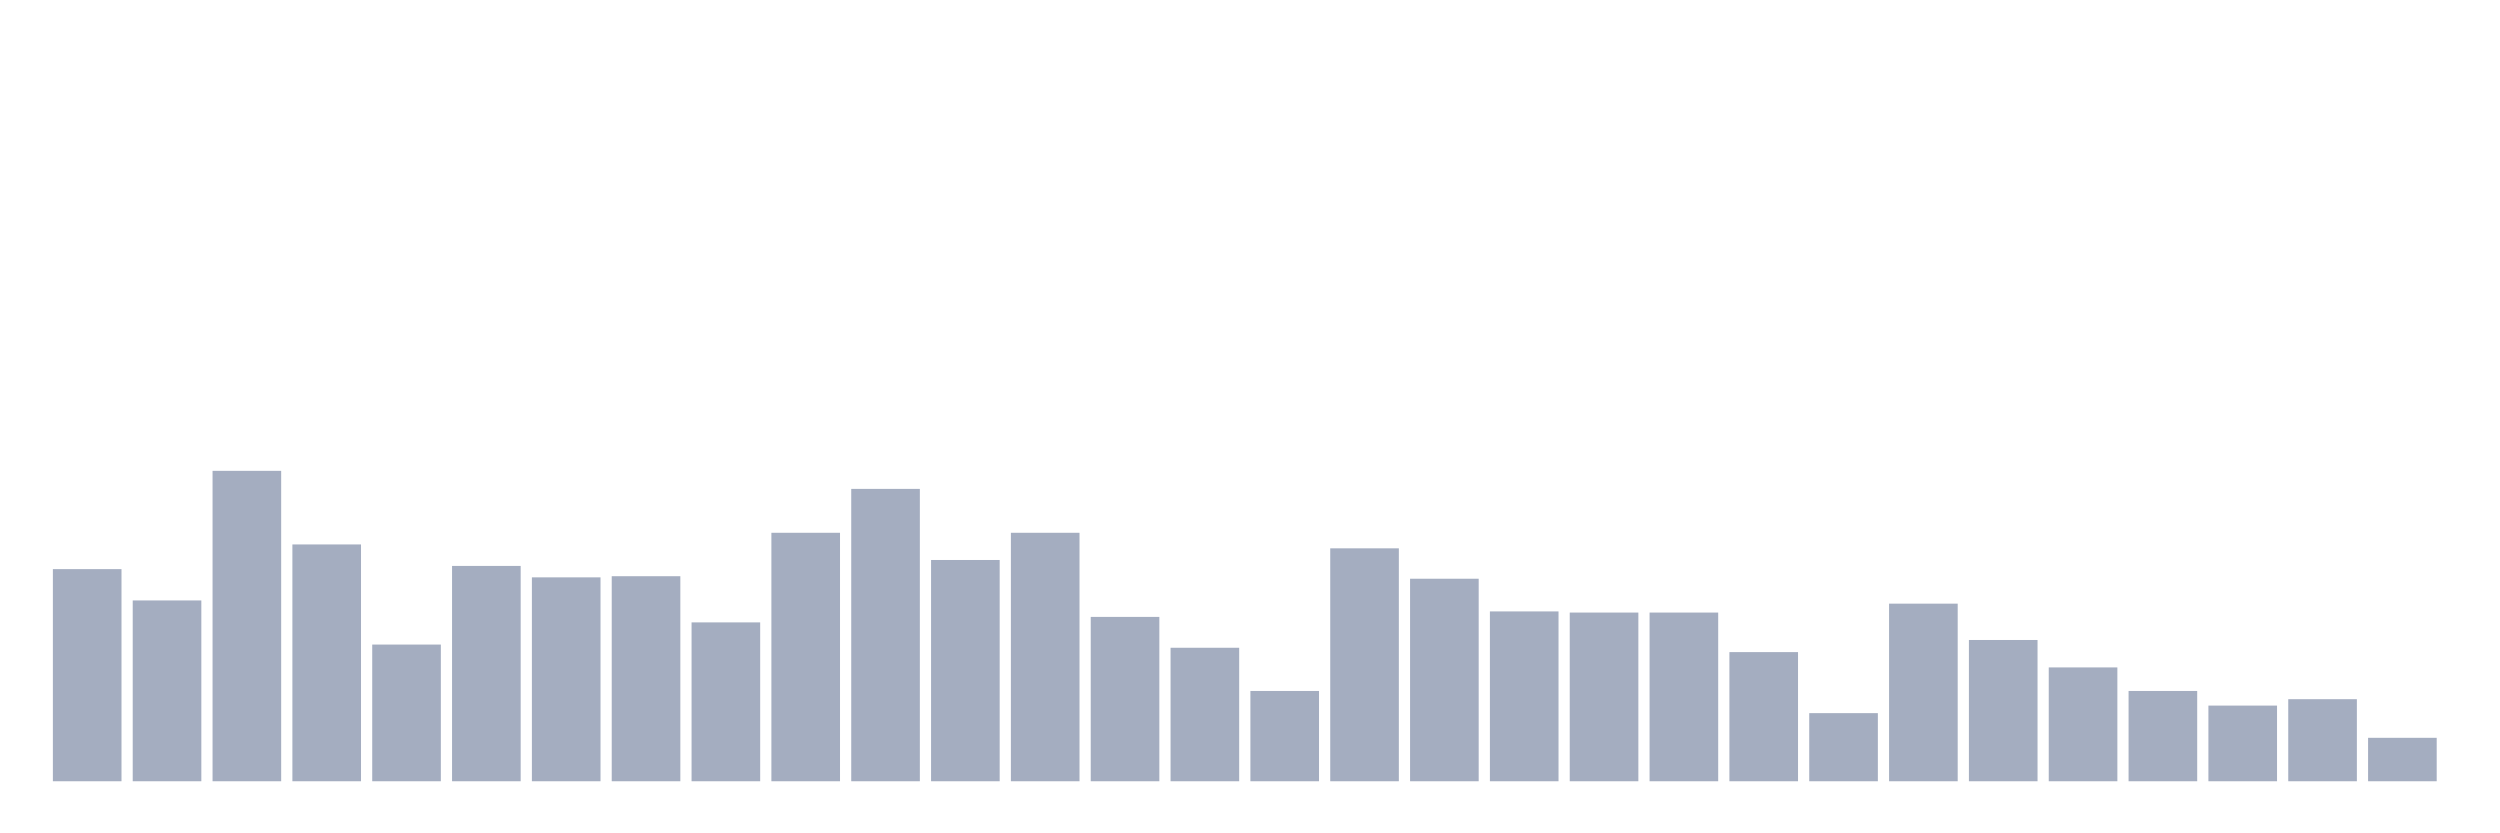 <svg xmlns="http://www.w3.org/2000/svg" viewBox="0 0 480 160"><g transform="translate(10,10)"><rect class="bar" x="0.153" width="13.175" y="99.273" height="40.727" fill="rgb(164,173,192)"></rect><rect class="bar" x="15.482" width="13.175" y="105.285" height="34.715" fill="rgb(164,173,192)"></rect><rect class="bar" x="30.81" width="13.175" y="80.401" height="59.599" fill="rgb(164,173,192)"></rect><rect class="bar" x="46.138" width="13.175" y="94.533" height="45.467" fill="rgb(164,173,192)"></rect><rect class="bar" x="61.466" width="13.175" y="113.755" height="26.245" fill="rgb(164,173,192)"></rect><rect class="bar" x="76.794" width="13.175" y="98.658" height="41.342" fill="rgb(164,173,192)"></rect><rect class="bar" x="92.123" width="13.175" y="100.853" height="39.147" fill="rgb(164,173,192)"></rect><rect class="bar" x="107.451" width="13.175" y="100.633" height="39.367" fill="rgb(164,173,192)"></rect><rect class="bar" x="122.779" width="13.175" y="109.498" height="30.502" fill="rgb(164,173,192)"></rect><rect class="bar" x="138.107" width="13.175" y="92.295" height="47.705" fill="rgb(164,173,192)"></rect><rect class="bar" x="153.436" width="13.175" y="83.868" height="56.132" fill="rgb(164,173,192)"></rect><rect class="bar" x="168.764" width="13.175" y="97.517" height="42.483" fill="rgb(164,173,192)"></rect><rect class="bar" x="184.092" width="13.175" y="92.295" height="47.705" fill="rgb(164,173,192)"></rect><rect class="bar" x="199.42" width="13.175" y="108.445" height="31.555" fill="rgb(164,173,192)"></rect><rect class="bar" x="214.748" width="13.175" y="114.37" height="25.63" fill="rgb(164,173,192)"></rect><rect class="bar" x="230.077" width="13.175" y="122.665" height="17.335" fill="rgb(164,173,192)"></rect><rect class="bar" x="245.405" width="13.175" y="95.279" height="44.721" fill="rgb(164,173,192)"></rect><rect class="bar" x="260.733" width="13.175" y="101.116" height="38.884" fill="rgb(164,173,192)"></rect><rect class="bar" x="276.061" width="13.175" y="107.392" height="32.608" fill="rgb(164,173,192)"></rect><rect class="bar" x="291.39" width="13.175" y="107.611" height="32.389" fill="rgb(164,173,192)"></rect><rect class="bar" x="306.718" width="13.175" y="107.611" height="32.389" fill="rgb(164,173,192)"></rect><rect class="bar" x="322.046" width="13.175" y="115.204" height="24.796" fill="rgb(164,173,192)"></rect><rect class="bar" x="337.374" width="13.175" y="126.922" height="13.078" fill="rgb(164,173,192)"></rect><rect class="bar" x="352.702" width="13.175" y="105.9" height="34.1" fill="rgb(164,173,192)"></rect><rect class="bar" x="368.031" width="13.175" y="112.878" height="27.122" fill="rgb(164,173,192)"></rect><rect class="bar" x="383.359" width="13.175" y="118.144" height="21.856" fill="rgb(164,173,192)"></rect><rect class="bar" x="398.687" width="13.175" y="122.665" height="17.335" fill="rgb(164,173,192)"></rect><rect class="bar" x="414.015" width="13.175" y="125.473" height="14.527" fill="rgb(164,173,192)"></rect><rect class="bar" x="429.344" width="13.175" y="124.245" height="15.755" fill="rgb(164,173,192)"></rect><rect class="bar" x="444.672" width="13.175" y="131.661" height="8.339" fill="rgb(164,173,192)"></rect></g></svg>